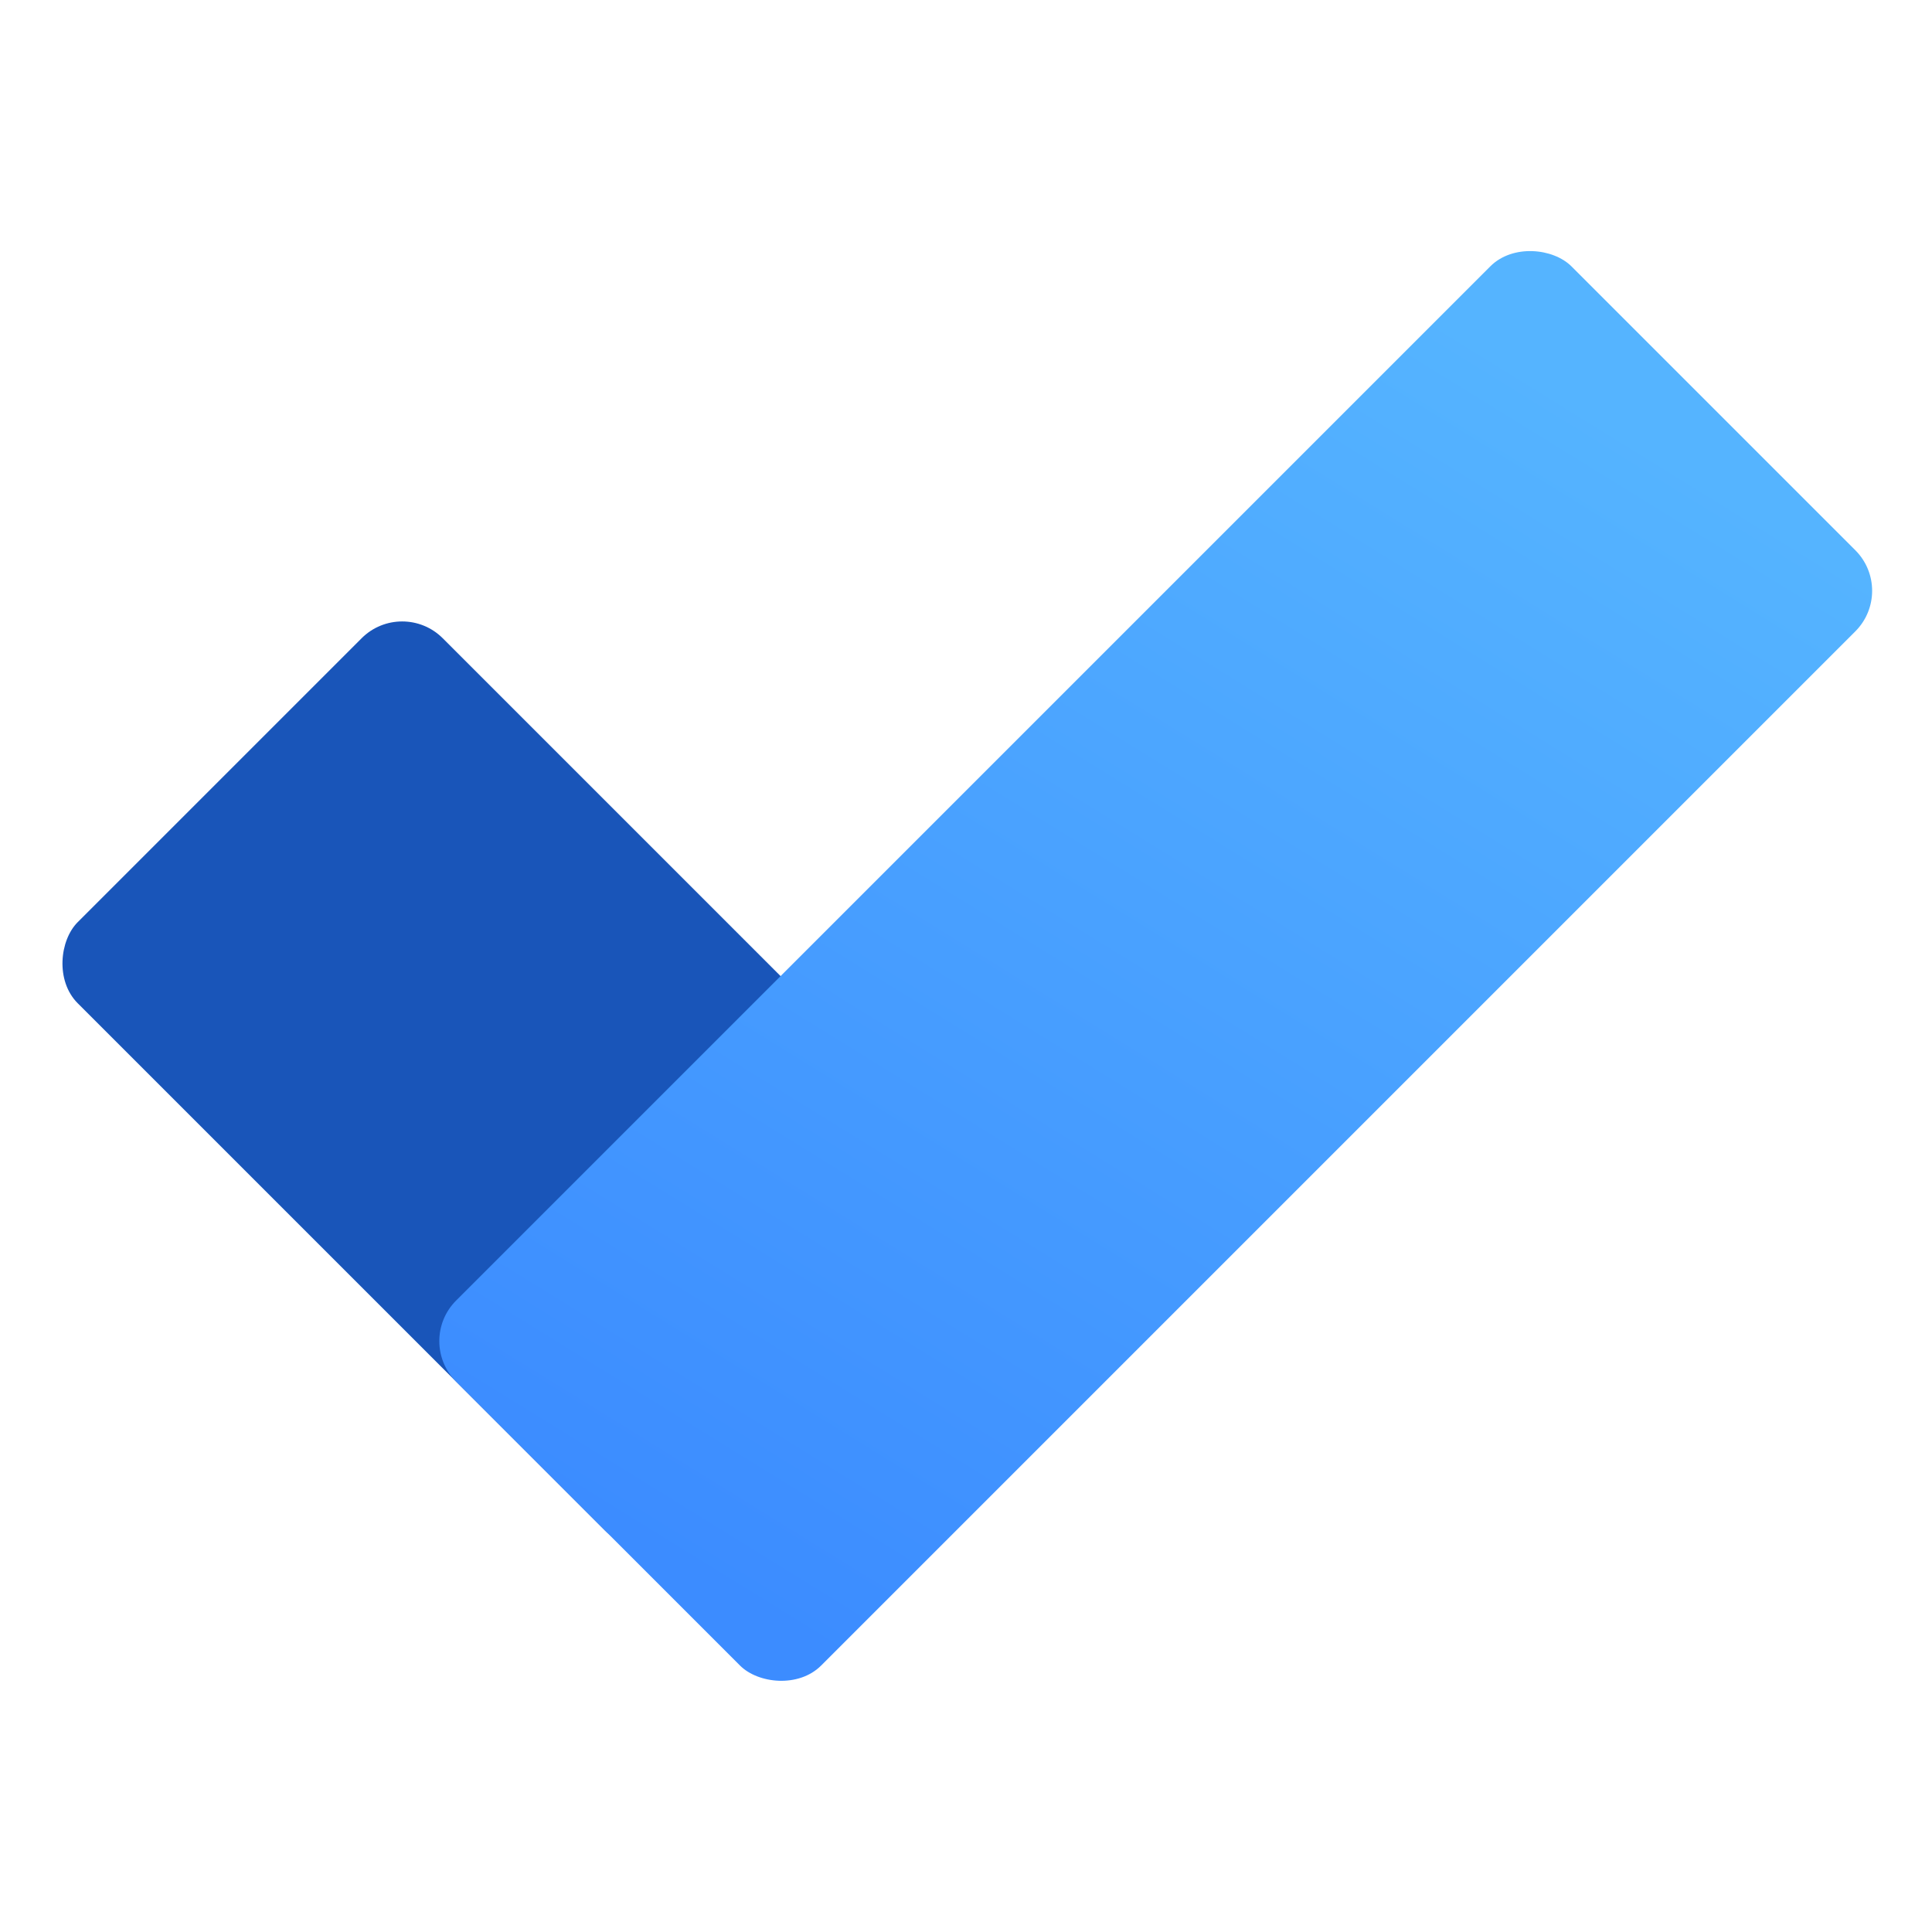 <?xml version="1.0" encoding="UTF-8"?>
<svg width="64" height="64" version="1.1" xmlns="http://www.w3.org/2000/svg" xmlns:cc="http://creativecommons.org/ns#" xmlns:dc="http://purl.org/dc/elements/1.1/" xmlns:rdf="http://www.w3.org/1999/02/22-rdf-syntax-ns#">
 <defs>
  <linearGradient id="linearGradient1058" x1="-183.26" x2="-133.33" y1="-122.79" y2="-134.57" gradientUnits="userSpaceOnUse">
   <stop stop-color="#3c8cff" offset="0"/>
   <stop stop-color="#55b4ff" offset="1"/>
  </linearGradient>
 </defs>
 <g transform="matrix(3.78 0 0 3.78 7.24 -10.983)" fill="#5e4aa6" stroke-width=".265">
  <circle cx="-330.35" cy="-328.38" r="0"/>
  <circle cx="-312.11" cy="-326.25" r="0"/>
  <circle cx="-306.02" cy="-333.07" r="0"/>
  <circle cx="-308.84" cy="-326.01" r="0"/>
 </g>
 <g transform="matrix(.95 0 0 .95 230.97 13.122)">
  <rect transform="rotate(45)" x="-157.03" y="166.97" width="30" height="18" ry="2" fill="#1955b9"/>
  <rect transform="rotate(-45)" x="-184.97" y="-138.37" width="55" height="18" ry="2" fill="url(#linearGradient1058)"/>
 </g>
</svg>
